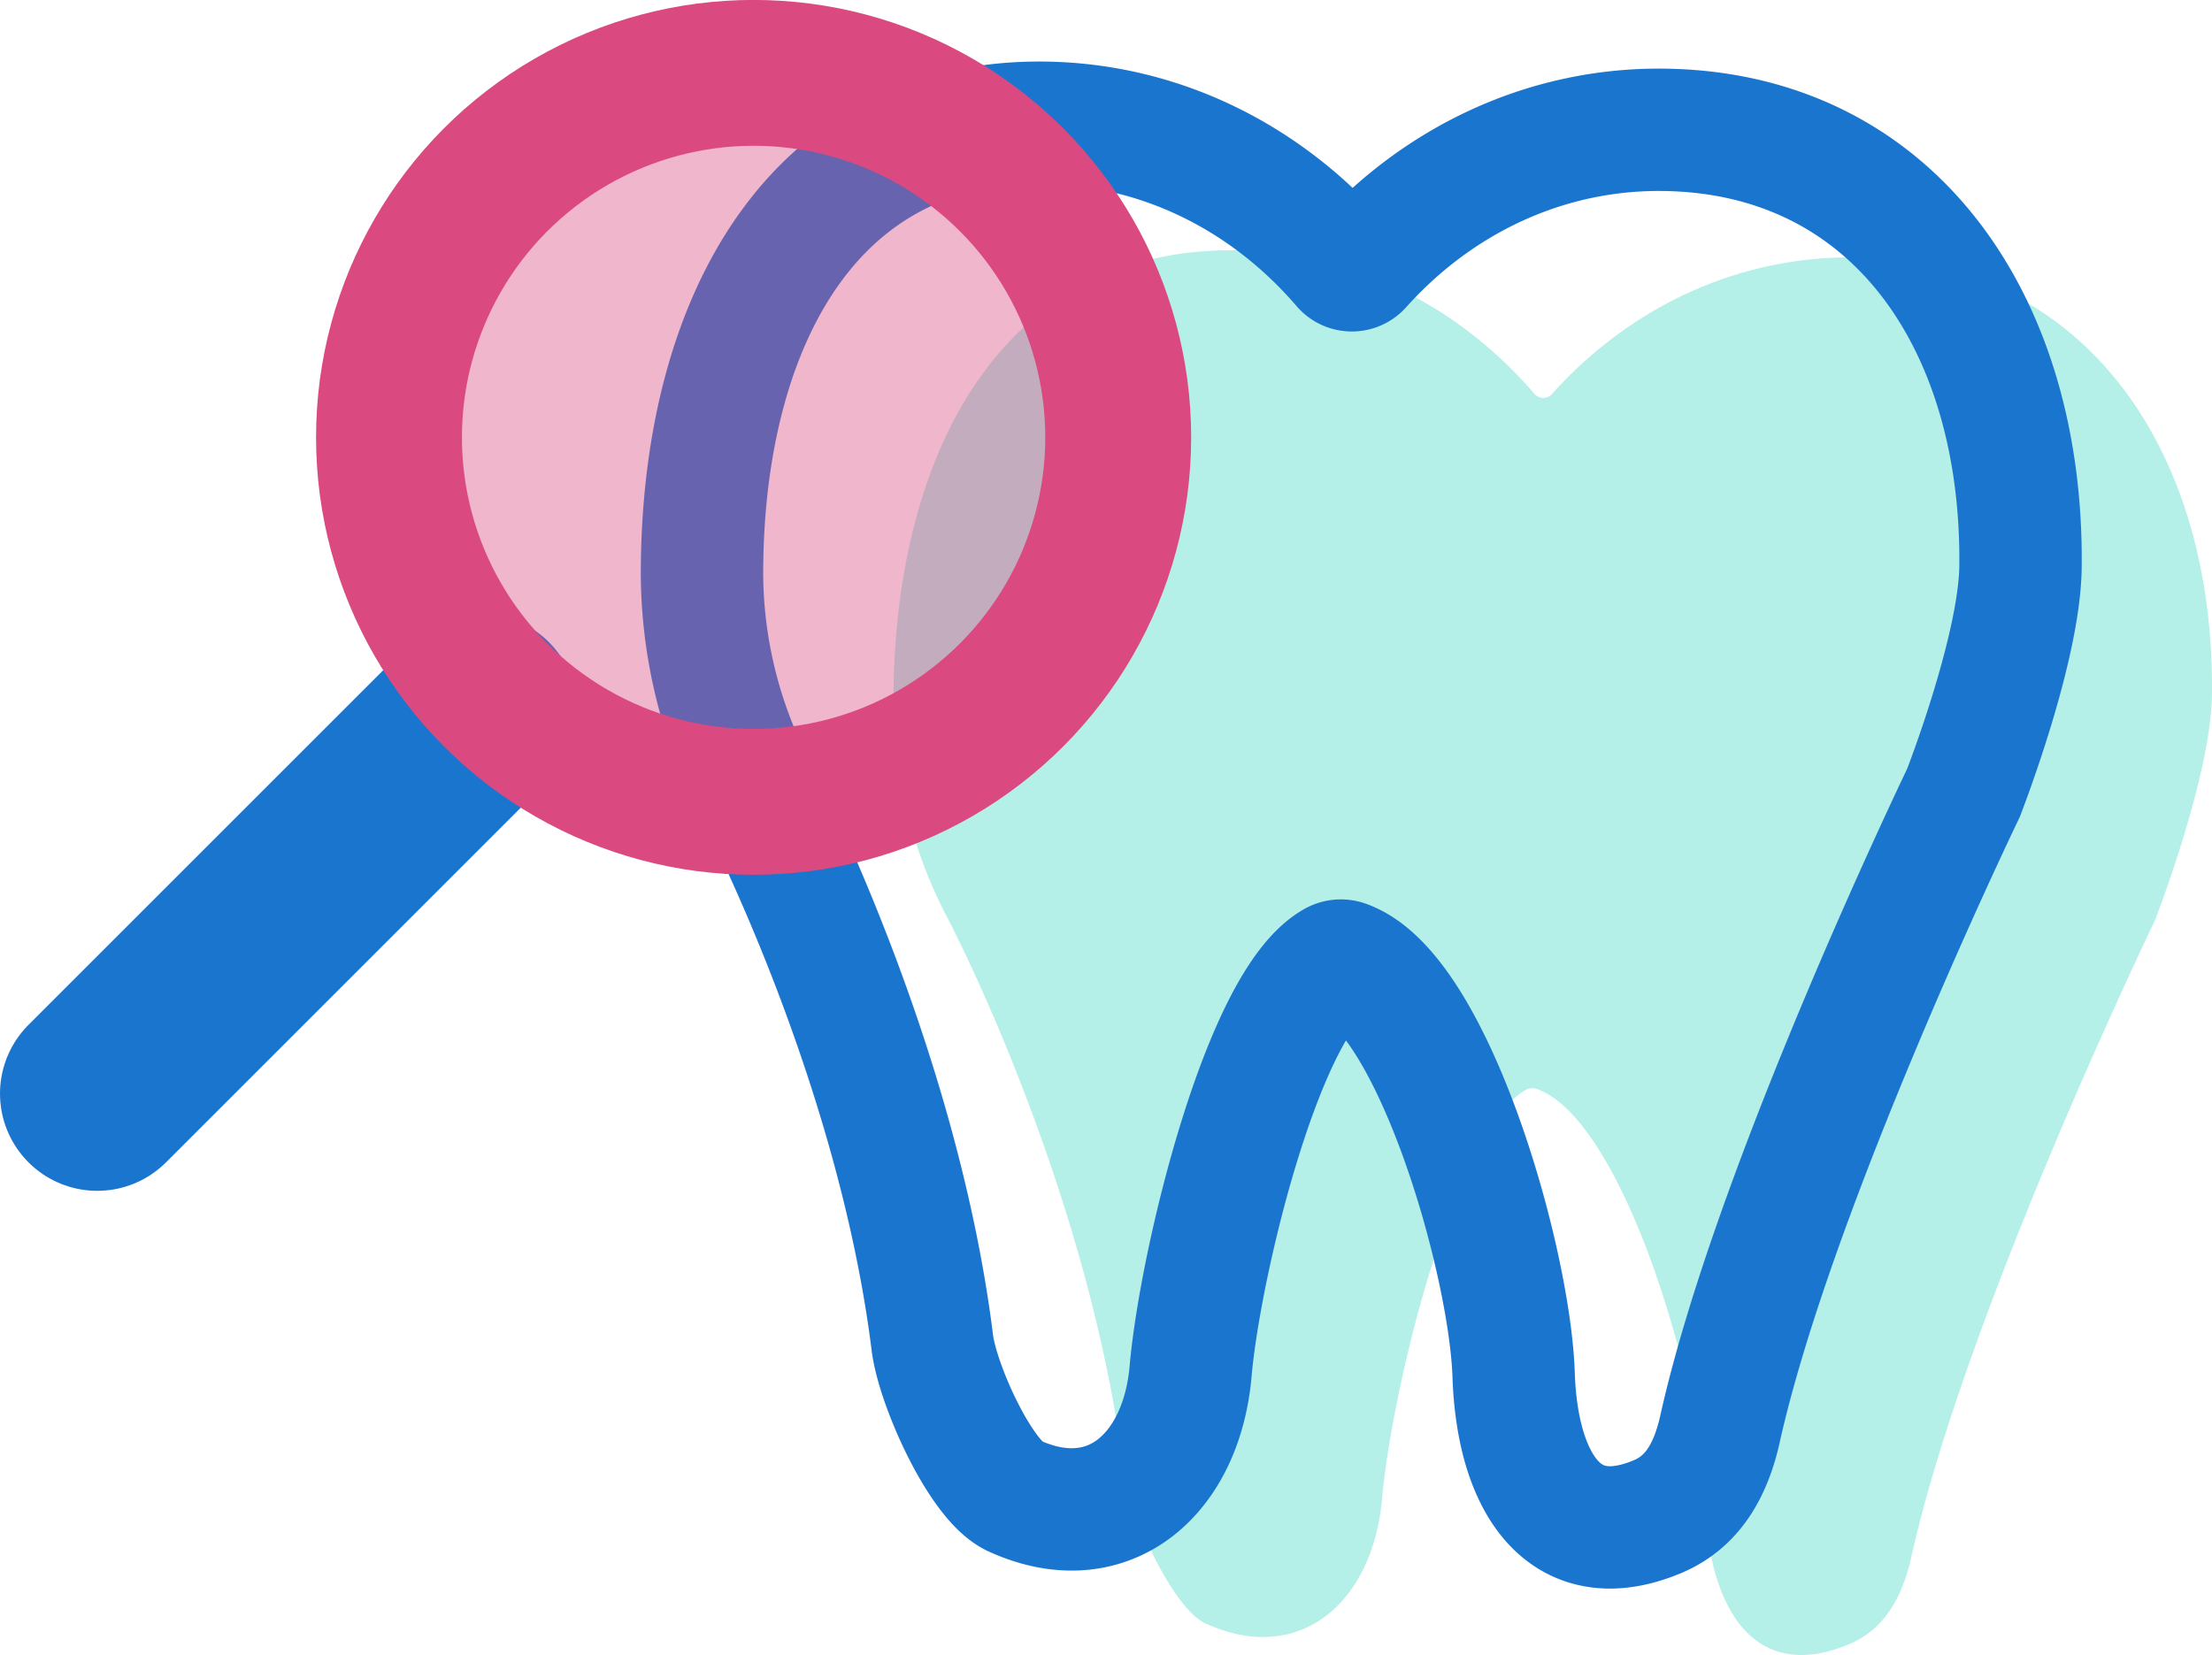 <svg version="1" xmlns="http://www.w3.org/2000/svg" width="34.665" height="25.943" viewBox="0 0 34.665 25.943"><switch><g><path opacity=".41" fill="#47D6C7" d="M34.664 10.885c.043-3.859-2.018-6.811-5.6-6.85-1.857-.021-3.543.803-4.74 2.139a.184.184 0 0 1-.281-.004c-1.168-1.361-2.832-2.225-4.691-2.246-3.582-.039-5.306 3.07-5.35 6.93a7.36 7.36 0 0 0 .854 3.549s2.198 4.181 2.755 8.645c.084.666.762 2.166 1.285 2.402 1.477.672 2.619-.336 2.762-1.952.15-1.714 1.139-5.789 2.256-6.415a.207.207 0 0 1 .172-.012c1.362.488 2.574 4.658 2.635 6.486.055 1.639.762 2.854 2.27 2.211.529-.228.816-.709.963-1.365.846-3.803 3.766-9.869 3.82-9.982.002-.005-.002.002 0-.002.026-.069.875-2.26.89-3.534z"/><path fill="none" stroke="#1A75CF" stroke-width="1.918" stroke-linecap="round" stroke-linejoin="round" stroke-miterlimit="10" d="M31.664 8.885c.043-3.859-2.018-6.811-5.6-6.85-1.857-.021-3.543.803-4.74 2.139a.184.184 0 0 1-.281-.004c-1.168-1.361-2.832-2.225-4.691-2.246-3.582-.039-5.307 3.07-5.35 6.93a7.36 7.36 0 0 0 .854 3.549s2.198 4.181 2.755 8.645c.083.666.761 2.166 1.285 2.402 1.477.672 2.62-.336 2.762-1.952.15-1.714 1.139-5.789 2.256-6.415a.207.207 0 0 1 .172-.012c1.362.488 2.574 4.658 2.635 6.486.055 1.639.762 2.854 2.27 2.211.529-.228.816-.709.963-1.365.846-3.803 3.766-9.869 3.82-9.982.002-.004-.002.002 0-.002.026-.069.875-2.26.89-3.534z"/><g><path fill="none" stroke="#1A75CF" stroke-width="3.048" stroke-linecap="round" stroke-linejoin="round" stroke-miterlimit="10" d="M1.524 17.143l6-6"/><circle opacity=".4" fill="#DA4980" cx="11.81" cy="6.856" r="5.714"/><circle fill="none" stroke="#DA4980" stroke-width="2.286" stroke-linejoin="round" stroke-miterlimit="10" cx="11.81" cy="6.856" r="5.714"/></g></g></switch></svg>